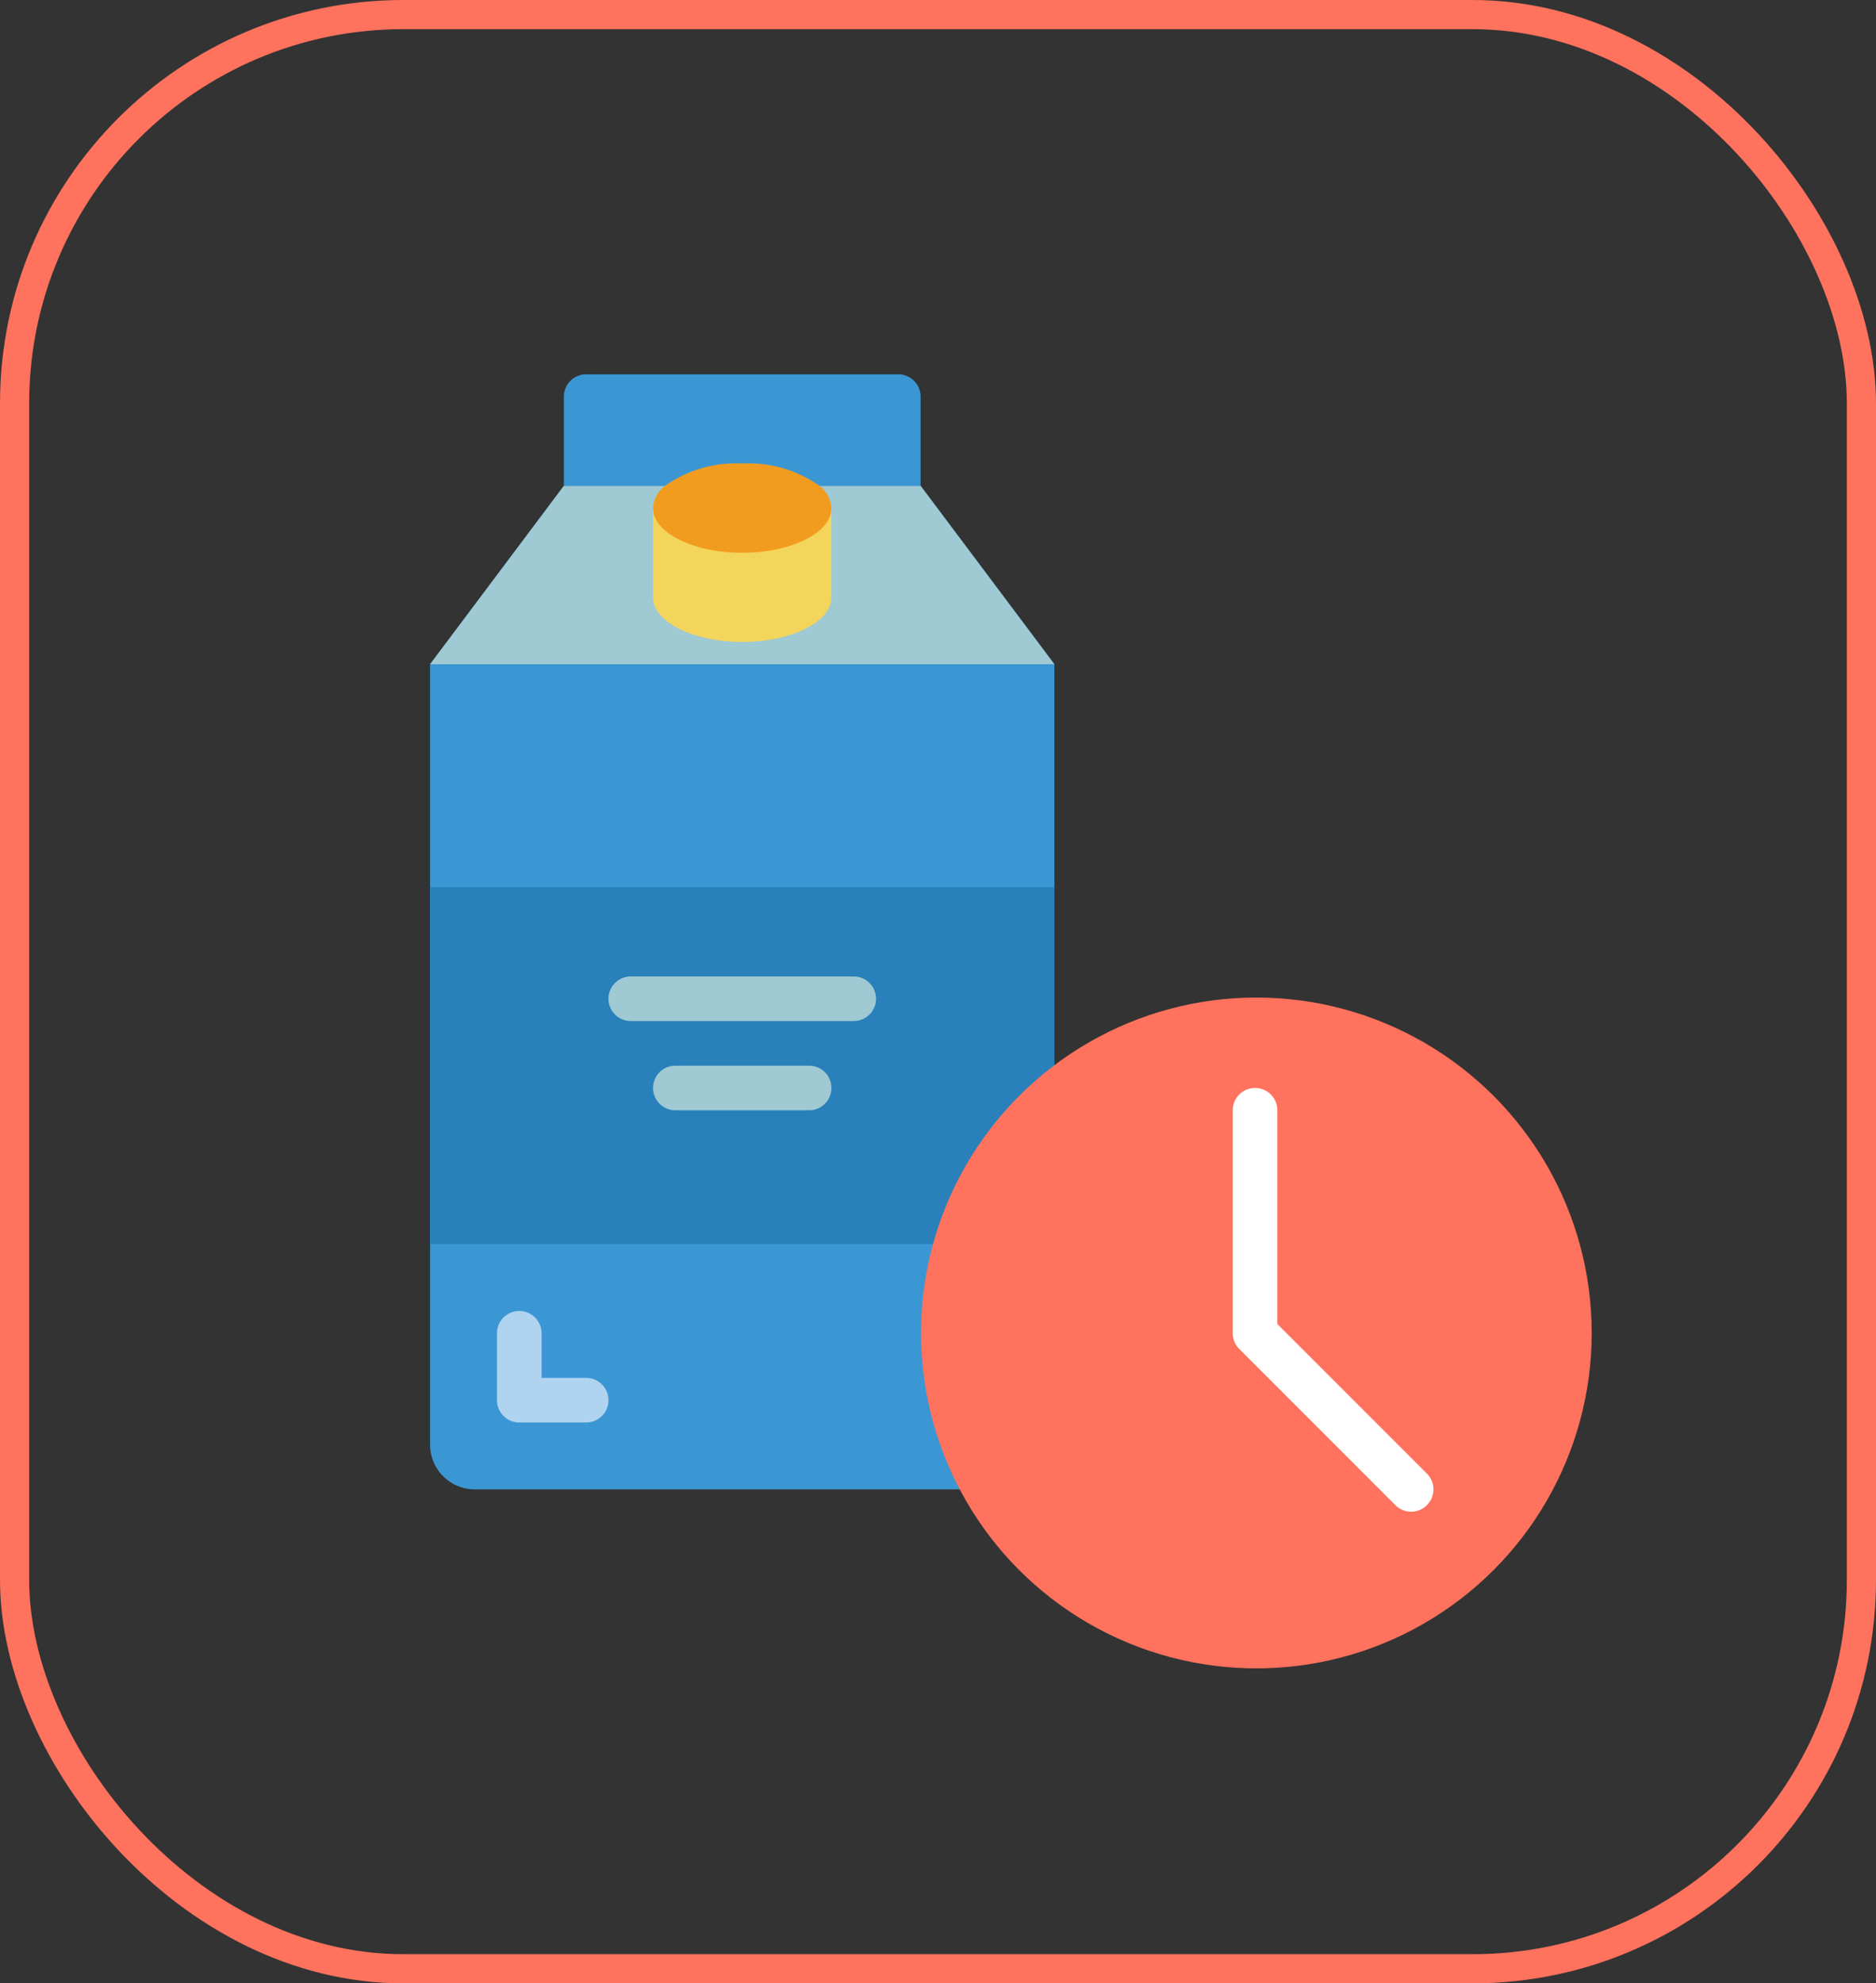 <svg xmlns="http://www.w3.org/2000/svg" width="193" height="204" viewBox="0 0 193 204">
  <rect x="0" y="0" width="193" height="204" fill="#333333" stroke="none"/>
  <g id="Grupo_1100661" data-name="Grupo 1100661" transform="translate(-283.5 -1502.241)">
    <rect id="Rectángulo_401813" data-name="Rectángulo 401813" width="190" height="201" rx="40" transform="translate(285 1503.741)" fill="none" stroke="#ff725d" stroke-miterlimit="10" stroke-width="3"/>
    <g id="Page-1" transform="translate(327.747 1540.741)">
      <g id="_038---Carton-Date" data-name="038---Carton-Date">
        <path id="Shape" d="M64.227,64.64V23.351L50.464,5h-36.7L0,23.351v80.284a4.6,4.6,0,0,0,4.588,4.588h59.64Z" transform="translate(0 6.469)" fill="#3b97d3"/>
        <path id="Shape-2" data-name="Shape" d="M64.227,23.351H0L13.763,5h36.7Z" transform="translate(0 6.469)" fill="#9fc9d3"/>
        <path id="Shape-3" data-name="Shape" d="M16.414,11.469H6V2.294A2.294,2.294,0,0,1,8.294,0H40.407A2.294,2.294,0,0,1,42.7,2.294v9.175Z" transform="translate(7.763)" fill="#3b97d3"/>
        <path id="Rectangle-path" d="M0,23H64.227V59.7H0Z" transform="translate(0 29.758)" fill="#2980ba"/>
        <path id="Shape-4" data-name="Shape" d="M12.175,53.469H5.294A2.294,2.294,0,0,1,3,51.175V44.294a2.294,2.294,0,0,1,4.588,0v4.588h4.588a2.294,2.294,0,0,1,0,4.588Z" transform="translate(3.881 54.341)" fill="#b0d3f0"/>
        <path id="Shape-5" data-name="Shape" d="M33.232,31.588H10.294a2.294,2.294,0,1,1,0-4.588H33.232a2.294,2.294,0,1,1,0,4.588Z" transform="translate(10.351 34.933)" fill="#9fc9d3"/>
        <path id="Shape-6" data-name="Shape" d="M26.057,35.588H12.294a2.294,2.294,0,1,1,0-4.588H26.057a2.294,2.294,0,1,1,0,4.588Z" transform="translate(12.938 40.109)" fill="#9fc9d3"/>
        <circle id="Oval" cx="34.5" cy="34.5" r="34.5" transform="translate(50.506 64.103)" fill="#ff725d"/>
        <path id="Shape-7" data-name="Shape" d="M54.351,75.583a2.294,2.294,0,0,1-1.622-.672L36.672,58.854A2.294,2.294,0,0,1,36,57.232V34.294a2.294,2.294,0,1,1,4.588,0V56.282L55.972,71.667a2.294,2.294,0,0,1-1.622,3.916Z" transform="translate(46.578 41.403)" fill="#fff"/>
        <path id="Shape-8" data-name="Shape" d="M10,6v9.175c0,2.523,4.106,4.588,9.175,4.588s9.175-2.064,9.175-4.588V6Z" transform="translate(12.938 7.763)" fill="#f3d55b"/>
        <path id="Shape-9" data-name="Shape" d="M28.351,8.6c0,2.523-4.106,4.588-9.175,4.588S10,11.121,10,8.6A3.1,3.1,0,0,1,11.239,6.3,12.616,12.616,0,0,1,19.175,4.01,12.616,12.616,0,0,1,27.112,6.3,3.1,3.1,0,0,1,28.351,8.6Z" transform="translate(12.938 5.166)" fill="#f29c1f"/>
      </g>
    </g>
  </g>
</svg>

